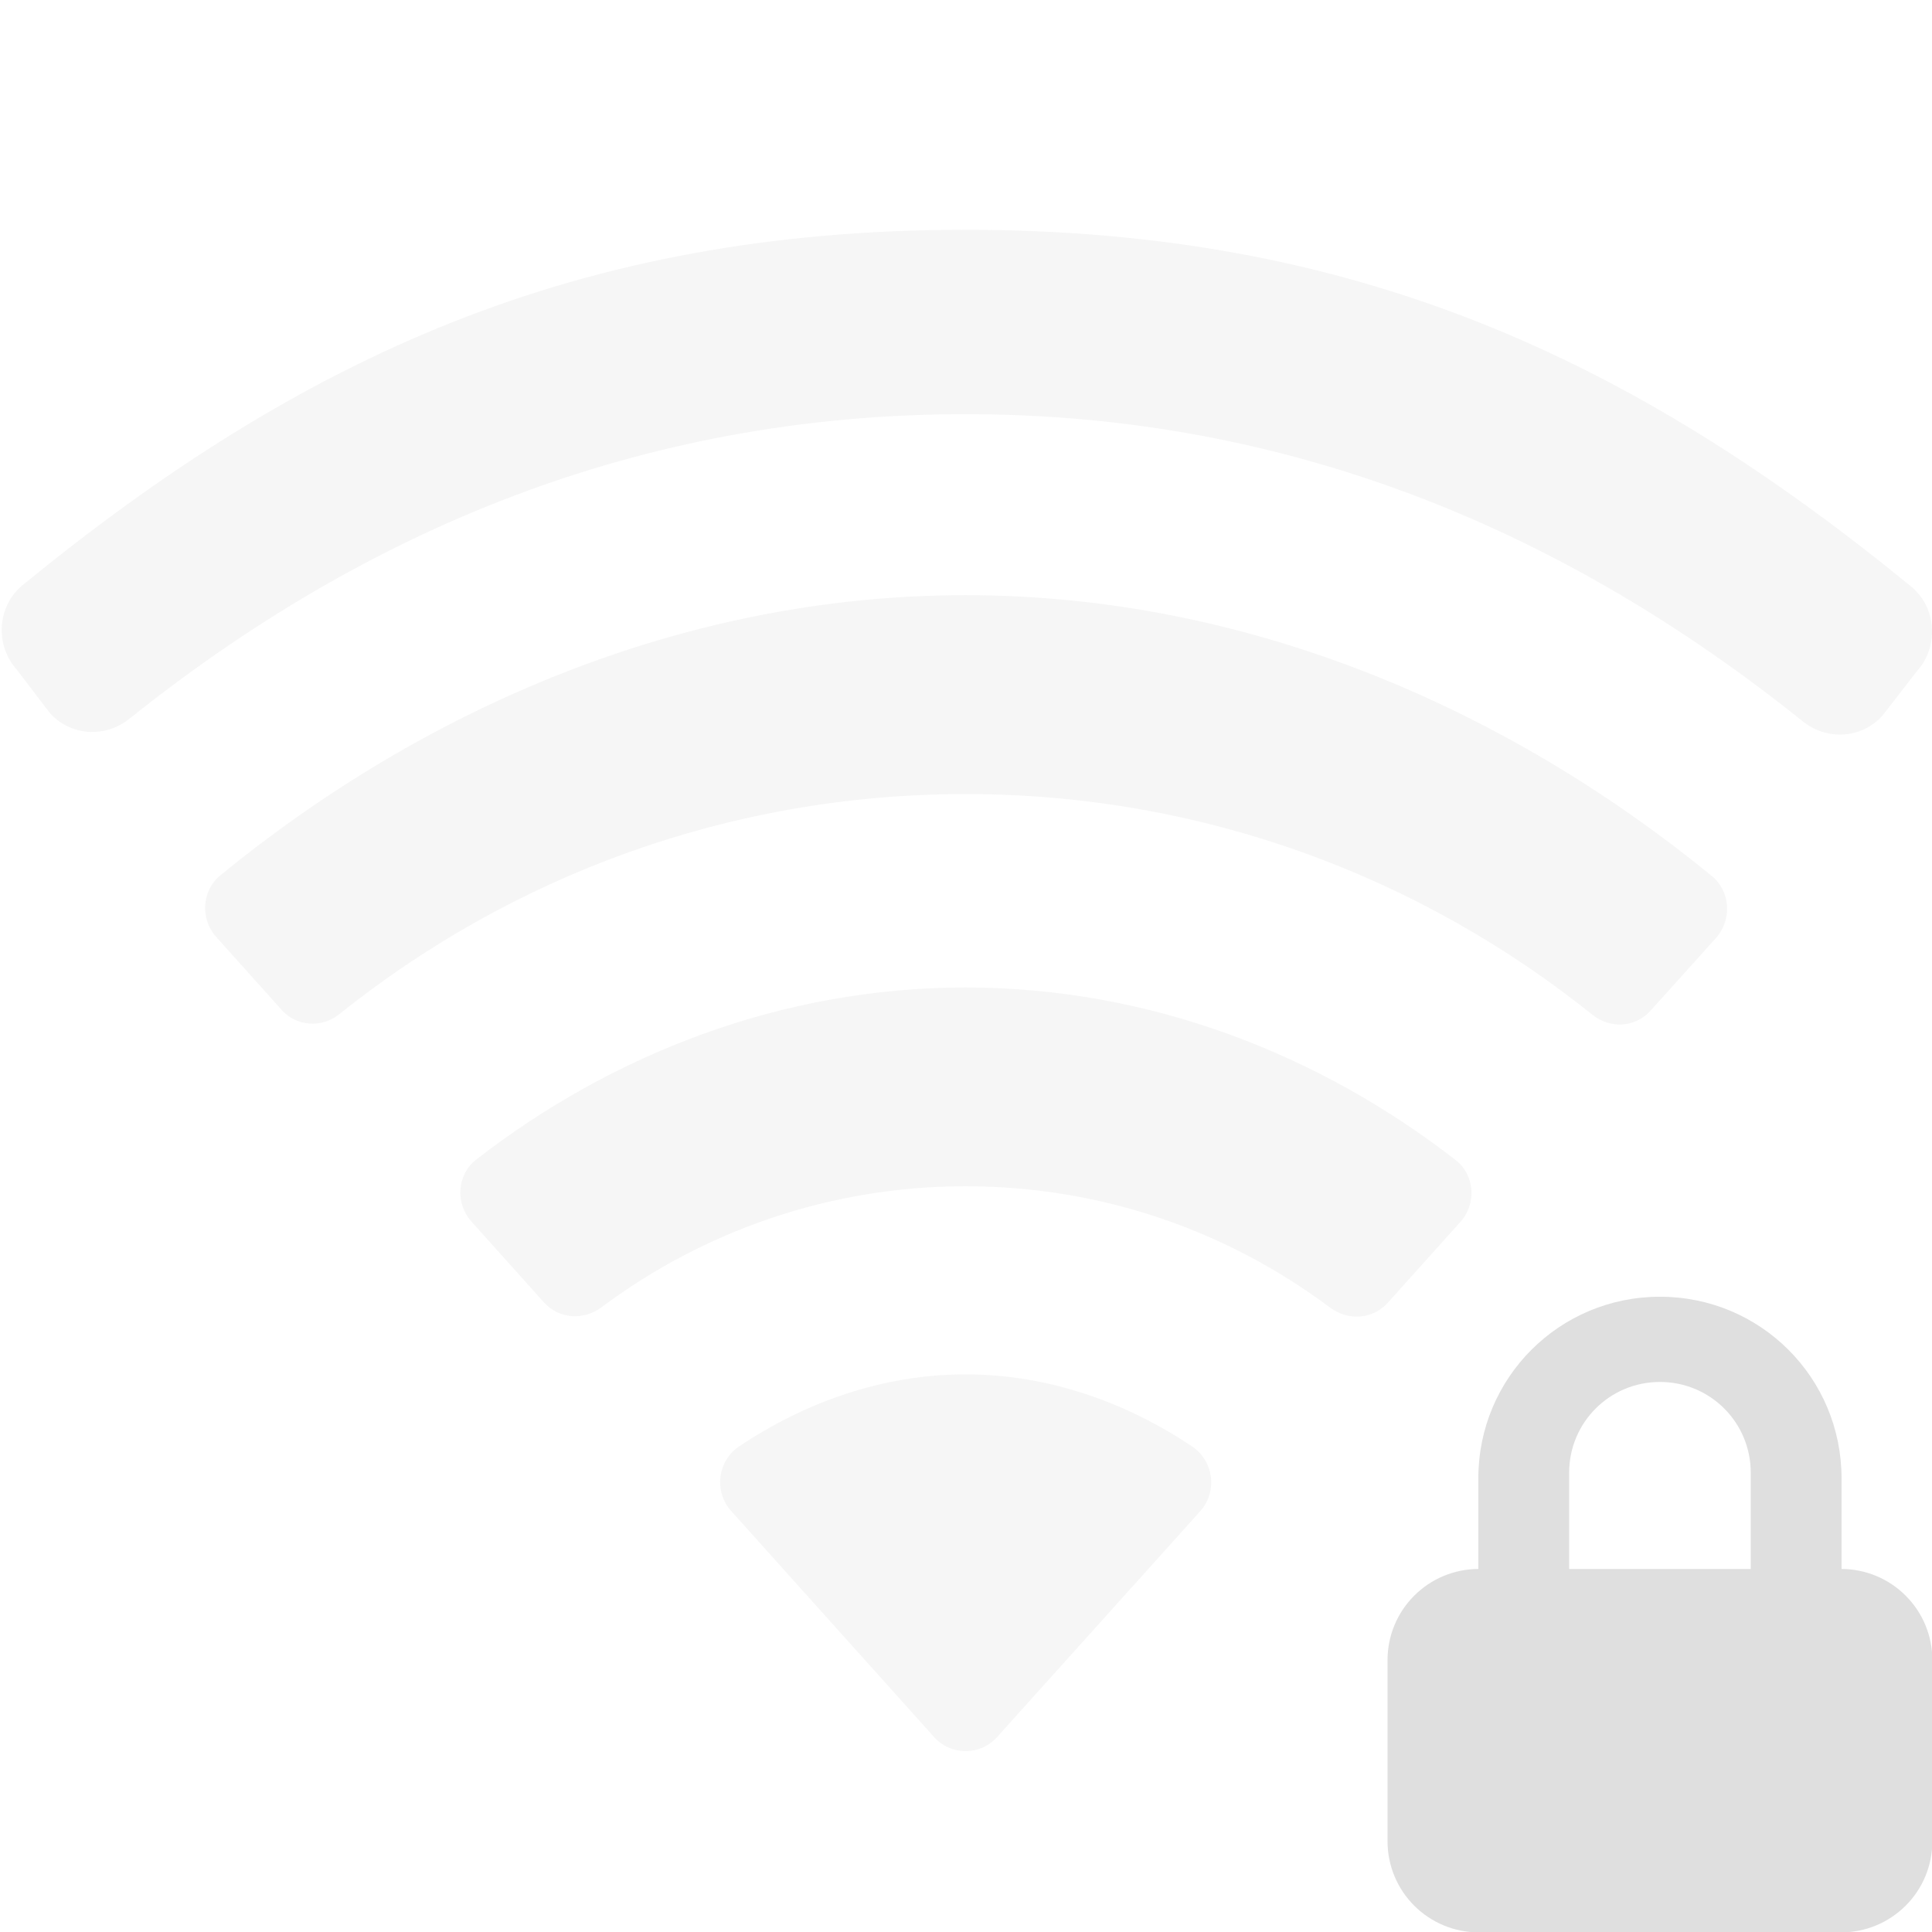 <svg clip-rule="evenodd" fill-rule="evenodd" stroke-linejoin="round" stroke-miterlimit="2" viewBox="0 0 16 16" xmlns="http://www.w3.org/2000/svg">
 <g fill="#dfdfdf">
  <path d="m9.94 12.515-1.683 1.871c-.14.155-.382.155-.521 0l-1.681-1.873c-.145-.161-.113-.415.067-.535.539-.361 1.182-.596 1.874-.596.693 0 1.338.236 1.878.598.179.121.21.374.066.535zm-1.943-2.691c-1.131 0-2.174.374-3.015 1.002-.149.111-.353.098-.477-.04l-.601-.67c-.135-.15-.12-.389.04-.513 1.121-.87 2.526-1.425 4.053-1.425 1.529 0 2.935.557 4.058 1.429.16.124.175.363.038.514l-.601.669c-.124.137-.328.15-.477.039-.841-.63-1.885-1.005-3.018-1.005zm0-3.248c-1.965 0-3.764.684-5.186 1.822-.145.117-.354.105-.479-.035l-.541-.603c-.135-.15-.121-.385.035-.512 1.685-1.377 3.829-2.319 6.171-2.319 2.344 0 4.492.946 6.18 2.326.155.127.168.363.034.513l-.542.602c-.125.14-.334.152-.481.034-1.422-1.141-3.224-1.828-5.191-1.828zm0-3.146c-2.695 0-4.976.963-6.926 2.523-.2.16-.487.143-.658-.048l-.273-.358c-.184-.205-.165-.528.049-.703 2.312-1.888 4.593-2.941 7.806-2.941 3.216 0 5.516 1.06 7.832 2.954.213.175.231.499.047.703l-.284.366c-.172.192-.459.209-.66.048-1.951-1.565-4.234-2.544-6.933-2.544z" fill-opacity=".3"/>
  <path transform="matrix(.376 0 0 .376 10.739 10.363)" d="m12 6.996c.53.002 1.038.213 1.412.588.377.376.588.886.588 1.418v3.991c0 .532-.211 1.043-.588 1.419-.376.376-.886.588-1.418.588h-7.988c-.532 0-1.042-.212-1.418-.588-.377-.376-.588-.887-.588-1.419v-3.991c0-.532.211-1.042.588-1.418.374-.375.882-.586 1.412-.588v-1.996c0-2.216 1.784-4 4-4s4 1.784 4 4zm-6 0h4v-2.119c0-1.108-.892-2-2-2s-2 .892-2 2z"/>
 </g>
</svg>
